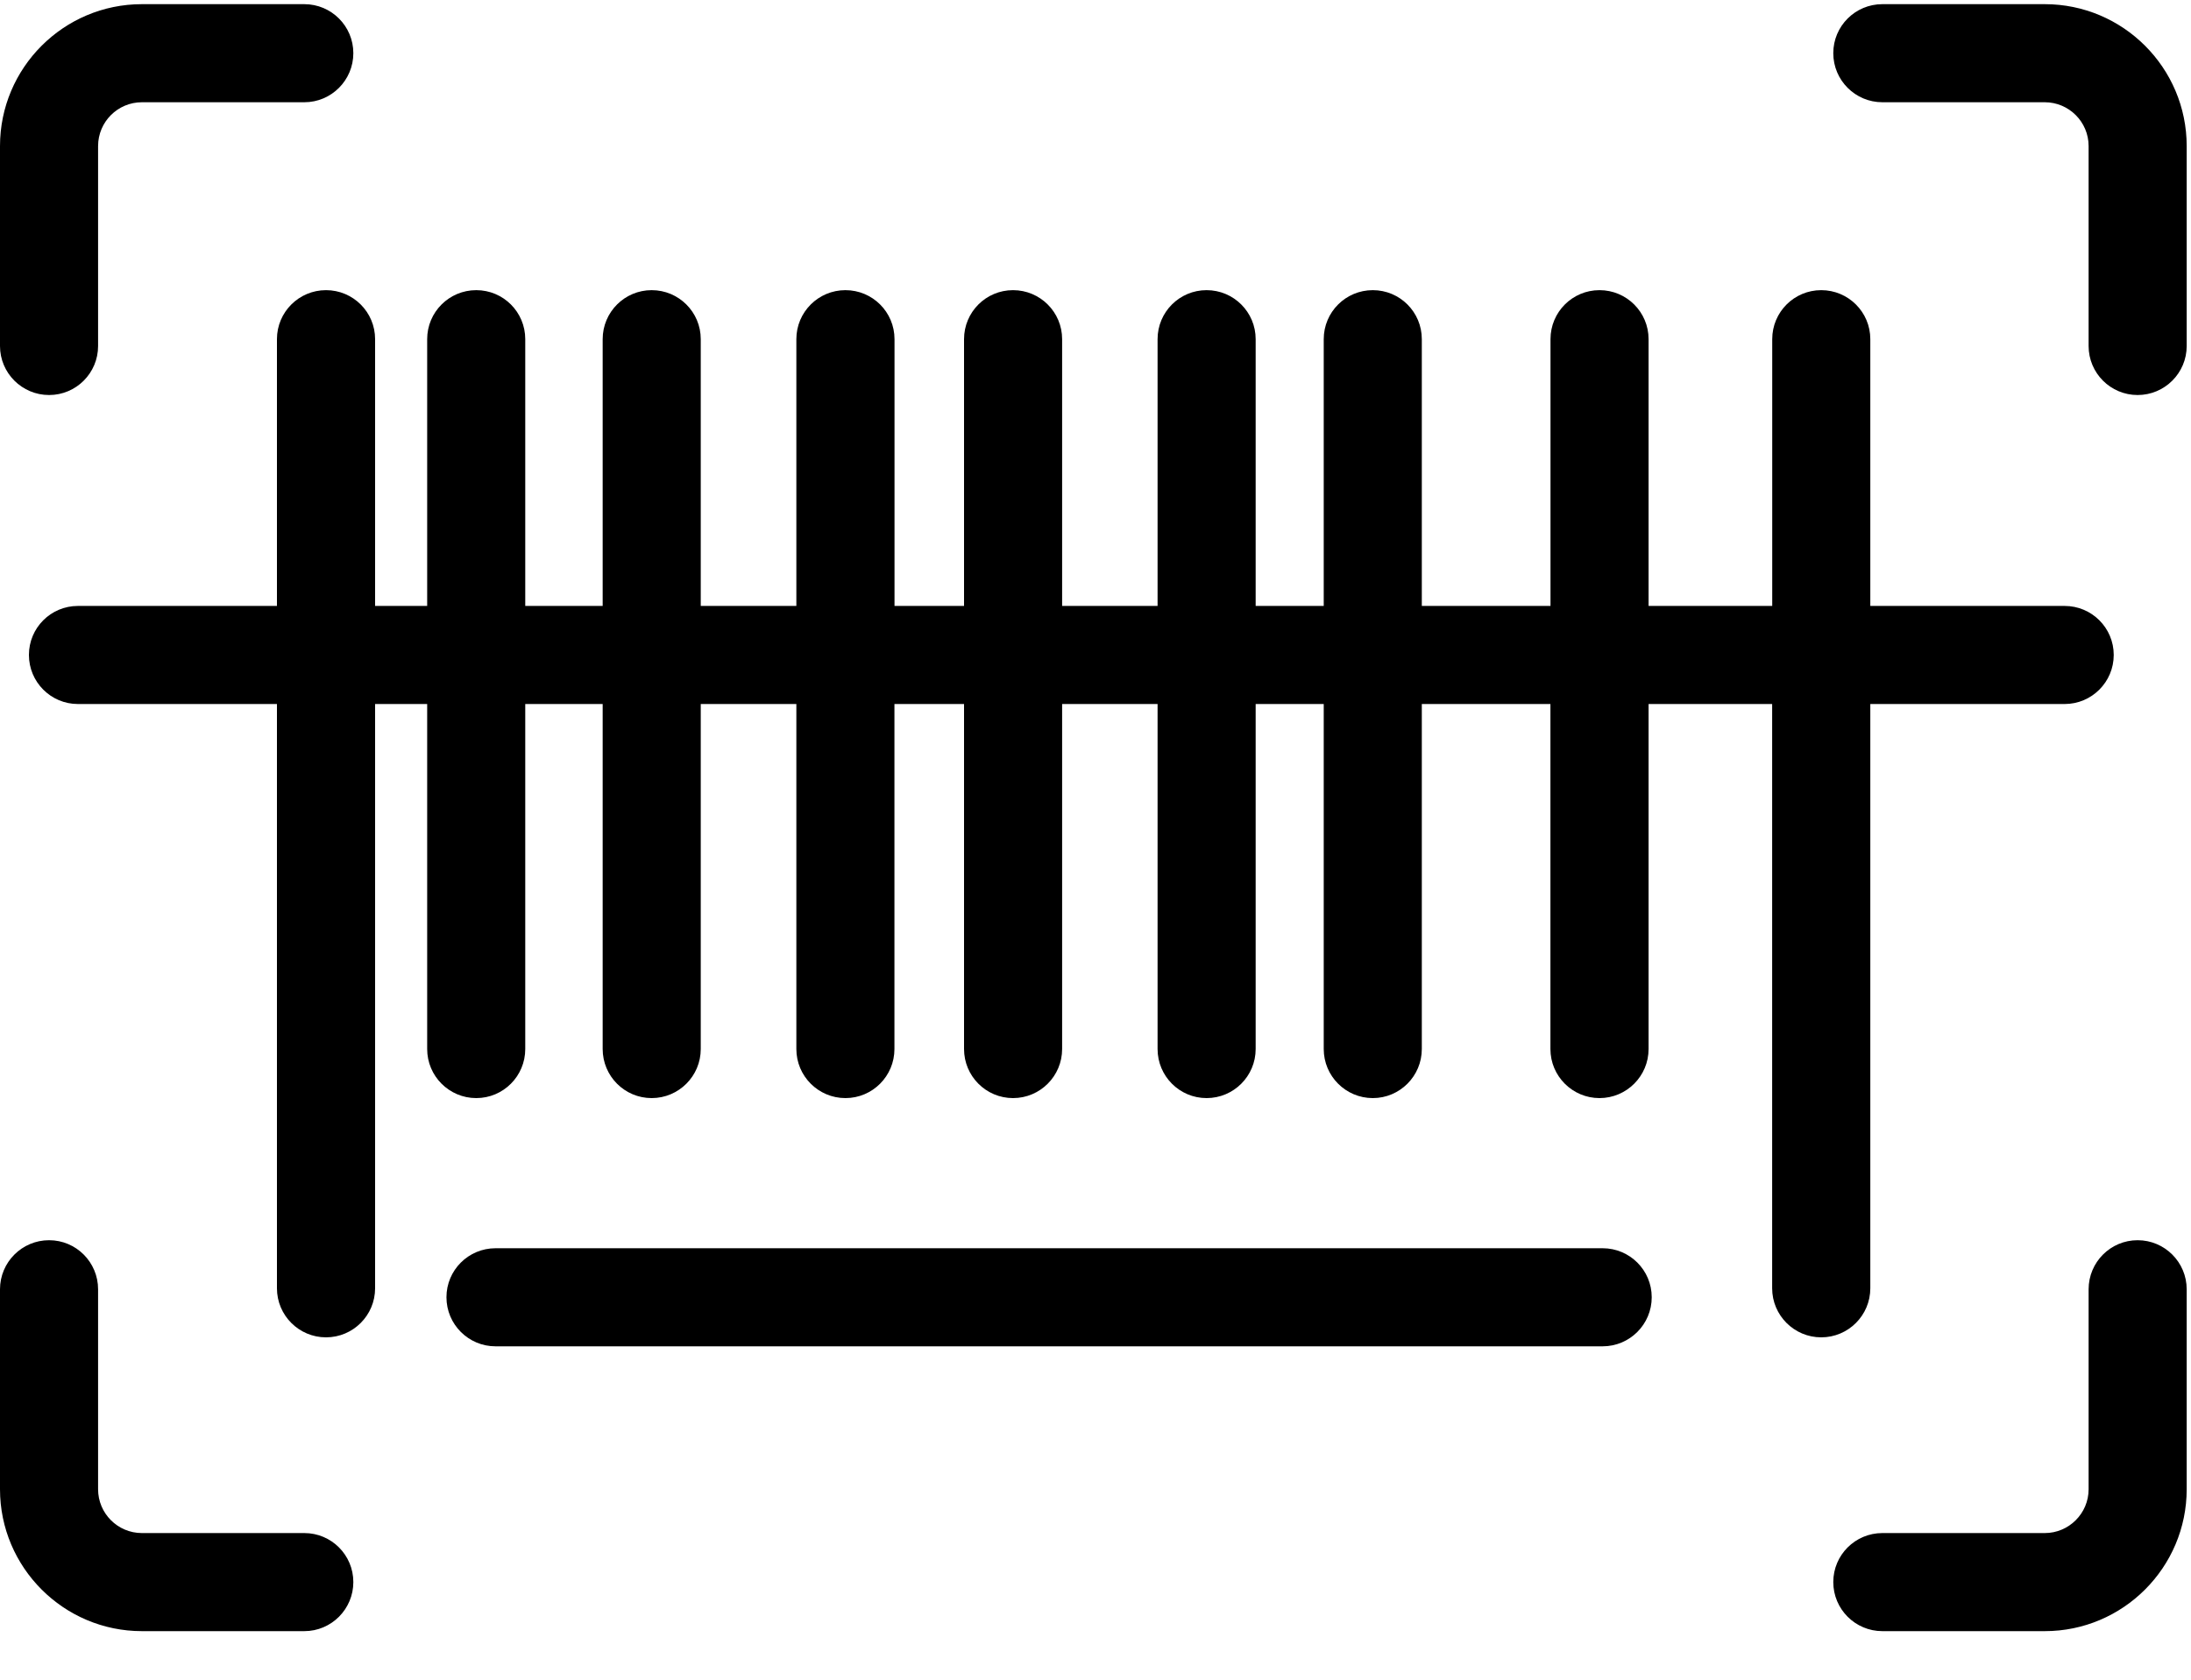 <svg width="30" height="23" viewBox="0 0 30 23" fill="none" xmlns="http://www.w3.org/2000/svg">
<path d="M25.609 17.64V9.64H28.27C28.641 9.64 28.942 9.339 28.942 8.968C28.942 8.597 28.641 8.297 28.27 8.297H25.609V4.644C25.609 4.273 25.308 3.973 24.937 3.973C24.566 3.973 24.266 4.273 24.266 4.644V8.297H22.573V4.644C22.573 4.273 22.272 3.973 21.901 3.973C21.53 3.973 21.23 4.273 21.23 4.644V8.297H19.468V4.644C19.468 4.273 19.168 3.973 18.797 3.973C18.426 3.973 18.125 4.273 18.125 4.644V8.297H17.193V4.644C17.193 4.273 16.892 3.973 16.521 3.973C16.15 3.973 15.85 4.273 15.85 4.644V8.297H14.543V4.644C14.543 4.273 14.242 3.973 13.871 3.973C13.5 3.973 13.2 4.273 13.2 4.644V8.297H12.248V4.644C12.248 4.273 11.947 3.973 11.576 3.973C11.205 3.973 10.904 4.273 10.904 4.644V8.297H9.595V4.644C9.595 4.273 9.294 3.973 8.923 3.973C8.553 3.973 8.252 4.273 8.252 4.644V8.297H7.192V4.644C7.192 4.273 6.892 3.973 6.521 3.973C6.15 3.973 5.849 4.273 5.849 4.644V8.297H5.136V4.644C5.136 4.273 4.835 3.973 4.464 3.973C4.093 3.973 3.792 4.273 3.792 4.644V8.297H1.067C0.696 8.297 0.396 8.597 0.396 8.968C0.396 9.339 0.696 9.64 1.067 9.64H3.792V17.64C3.792 18.011 4.093 18.312 4.464 18.312C4.835 18.312 5.136 18.011 5.136 17.64V9.64H5.849V14.364C5.849 14.735 6.15 15.036 6.521 15.036C6.892 15.036 7.192 14.735 7.192 14.364V9.64H8.252V14.364C8.252 14.735 8.552 15.036 8.923 15.036C9.294 15.036 9.595 14.735 9.595 14.364V9.64H10.904V14.364C10.904 14.735 11.205 15.036 11.576 15.036C11.947 15.036 12.247 14.735 12.247 14.364V9.64H13.2V14.364C13.2 14.735 13.5 15.036 13.871 15.036C14.242 15.036 14.543 14.735 14.543 14.364V9.64H15.85V14.364C15.85 14.735 16.15 15.036 16.521 15.036C16.892 15.036 17.193 14.735 17.193 14.364V9.64H18.125V14.364C18.125 14.735 18.426 15.036 18.797 15.036C19.167 15.036 19.468 14.735 19.468 14.364V9.64H21.229V14.364C21.229 14.735 21.53 15.036 21.901 15.036C22.272 15.036 22.573 14.735 22.573 14.364V9.64H24.265V17.64C24.265 18.011 24.566 18.312 24.937 18.312C25.308 18.312 25.609 18.011 25.609 17.64Z" fill="black"/>
<path d="M0.672 5.409C1.043 5.409 1.343 5.108 1.343 4.738V2C1.343 1.669 1.612 1.4 1.943 1.4H4.167C4.537 1.4 4.838 1.099 4.838 0.728C4.838 0.357 4.537 0.057 4.167 0.057H1.943C0.872 0.057 0 0.928 0 2V4.738C0 5.108 0.301 5.409 0.672 5.409Z" fill="black"/>
<path d="M4.167 20.992H1.943C1.612 20.992 1.343 20.723 1.343 20.392V17.654C1.343 17.283 1.043 16.982 0.672 16.982C0.301 16.982 0 17.283 0 17.654V20.392C0 21.463 0.872 22.335 1.943 22.335H4.167C4.537 22.335 4.838 22.034 4.838 21.663C4.838 21.292 4.537 20.992 4.167 20.992Z" fill="black"/>
<path d="M27.998 0.057H25.774C25.403 0.057 25.102 0.357 25.102 0.728C25.102 1.099 25.403 1.4 25.774 1.4H27.998C28.328 1.4 28.598 1.669 28.598 2V4.738C28.598 5.108 28.898 5.409 29.269 5.409C29.64 5.409 29.941 5.108 29.941 4.738V2C29.941 0.928 29.069 0.057 27.998 0.057Z" fill="black"/>
<path d="M29.269 16.982C28.898 16.982 28.598 17.283 28.598 17.654V20.392C28.598 20.723 28.328 20.992 27.998 20.992H25.774C25.403 20.992 25.102 21.292 25.102 21.663C25.102 22.034 25.403 22.335 25.774 22.335H27.998C29.069 22.335 29.941 21.463 29.941 20.392V17.654C29.941 17.283 29.64 16.982 29.269 16.982Z" fill="black"/>
<path d="M21.944 17.092H6.785C6.414 17.092 6.113 17.392 6.113 17.763C6.113 18.134 6.414 18.435 6.785 18.435H21.944C22.315 18.435 22.616 18.134 22.616 17.763C22.616 17.392 22.315 17.092 21.944 17.092Z" fill="black"/>
</svg>

